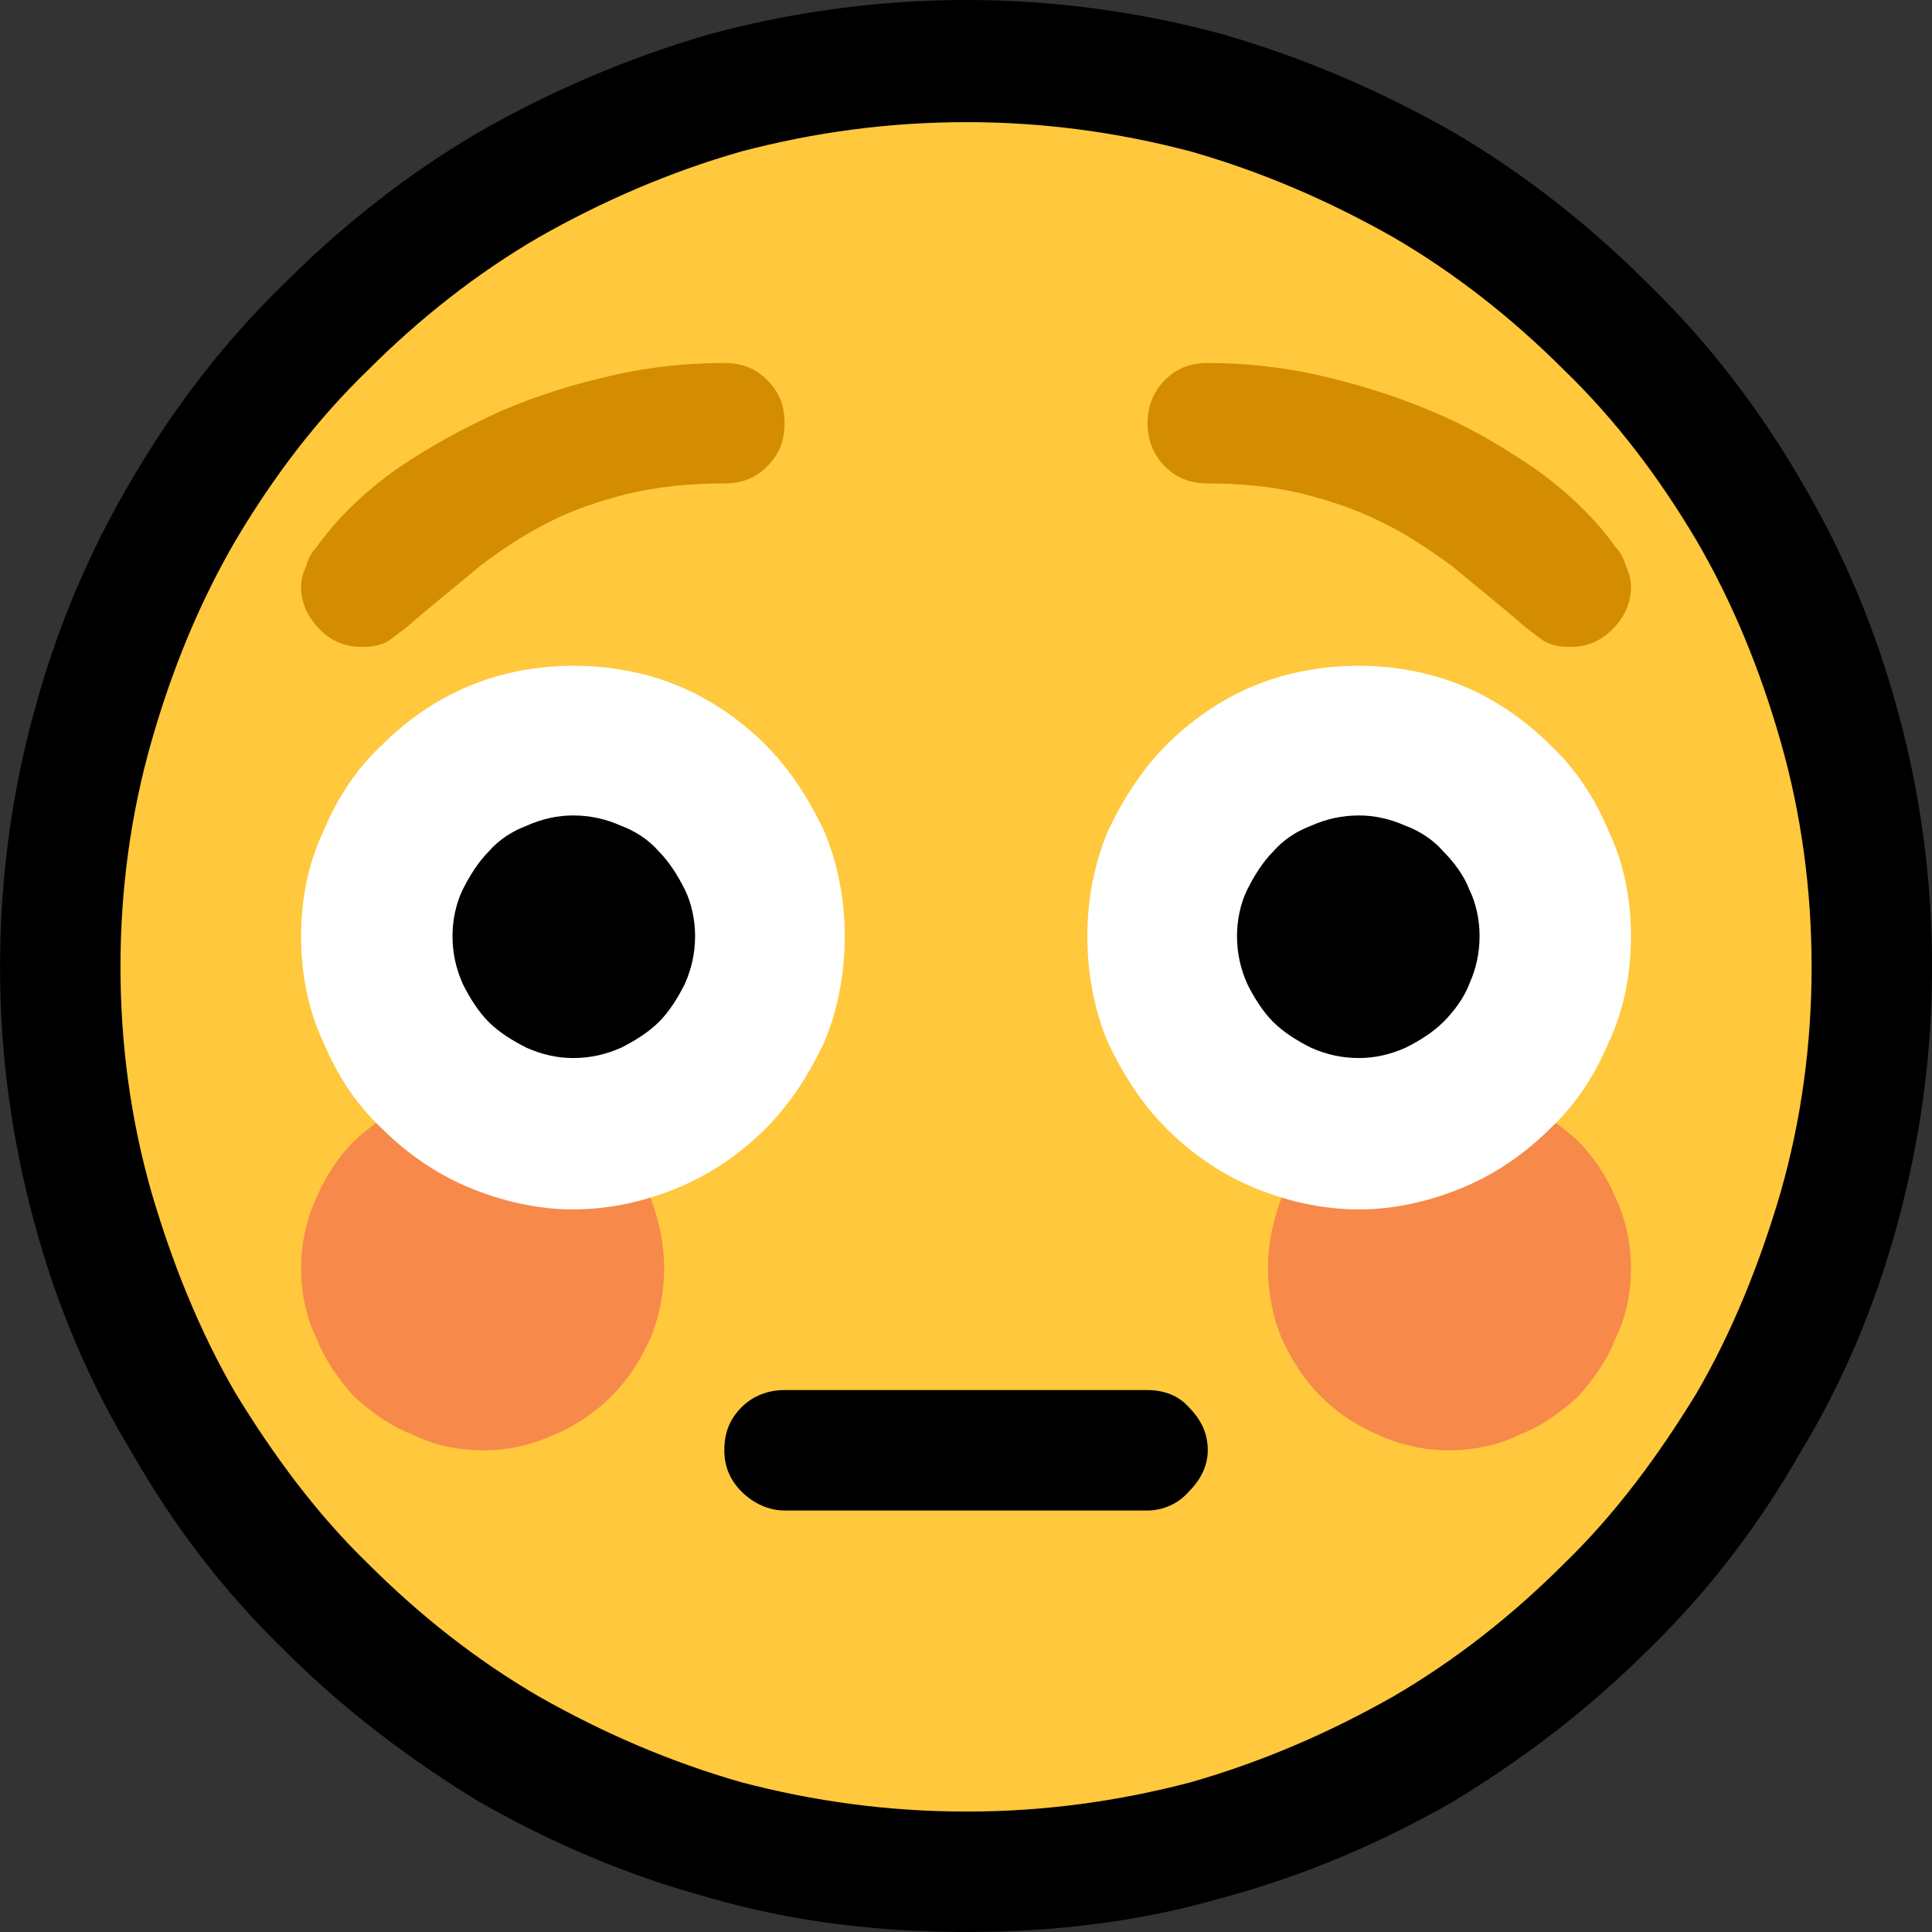 <?xml version="1.0" encoding="UTF-8" standalone="no"?>
<svg
   width="16.845"
   height="16.845"
   viewBox="0 0 16.845 16.845"
   version="1.1"
   xml:space="preserve"
   style="clip-rule:evenodd;fill-rule:evenodd;stroke-linejoin:round;stroke-miterlimit:2"
   id="svg20568"
   sodipodi:docname="emojis.svg"
   xmlns:inkscape="http://www.inkscape.org/namespaces/inkscape"
   xmlns:sodipodi="http://sodipodi.sourceforge.net/DTD/sodipodi-0.dtd"
   xmlns="http://www.w3.org/2000/svg"
   xmlns:svg="http://www.w3.org/2000/svg"><rect x="0" y="0" width="16.845" height="16.845" fill="#333333" stroke="none"/><defs
     id="defs20572" /><sodipodi:namedview
     id="namedview20570"
     pagecolor="#505050"
     bordercolor="#eeeeee"
     borderopacity="1"
     inkscape:pageshadow="0"
     inkscape:pageopacity="0"
     inkscape:pagecheckerboard="0" /><g
     transform="matrix(0.24,0,0,0.24,-775.253,-93.749)"
     id="g20566"><g
       transform="matrix(62.5,0,0,62.5,3222.41,447.683)"
       id="g850"><path
         d="m 1.248,-0.351 c 0,0.052 -0.007,0.101 -0.02,0.149 C 1.215,-0.154 1.196,-0.109 1.171,-0.068 1.147,-0.026 1.118,0.012 1.083,0.046 1.049,0.08 1.011,0.109 0.97,0.134 0.928,0.158 0.884,0.177 0.836,0.19 0.788,0.204 0.738,0.21 0.687,0.21 0.635,0.21 0.585,0.204 0.537,0.19 0.489,0.177 0.445,0.158 0.403,0.134 0.362,0.109 0.324,0.08 0.29,0.046 0.255,0.012 0.226,-0.026 0.202,-0.068 0.177,-0.109 0.158,-0.154 0.145,-0.202 0.132,-0.25 0.125,-0.299 0.125,-0.351 c 0,-0.052 0.007,-0.102 0.02,-0.149 0.013,-0.048 0.032,-0.093 0.057,-0.135 0.024,-0.041 0.053,-0.079 0.088,-0.113 0.034,-0.034 0.072,-0.064 0.113,-0.088 0.042,-0.024 0.086,-0.043 0.134,-0.057 0.048,-0.013 0.098,-0.02 0.15,-0.02 0.051,0 0.101,0.007 0.149,0.02 0.048,0.014 0.092,0.033 0.134,0.057 0.041,0.024 0.079,0.054 0.113,0.088 0.035,0.034 0.064,0.072 0.088,0.113 0.025,0.042 0.044,0.087 0.057,0.135 0.013,0.047 0.02,0.097 0.02,0.149 z"
         style="fill-rule:nonzero"
         id="path838" /><path
         d="m 1.178,-0.351 c 0,0.045 -0.006,0.089 -0.018,0.131 -0.012,0.041 -0.028,0.081 -0.049,0.117 -0.022,0.036 -0.047,0.07 -0.077,0.099 C 1.004,0.026 0.971,0.052 0.935,0.073 0.898,0.094 0.859,0.111 0.817,0.123 0.775,0.134 0.732,0.14 0.687,0.14 0.641,0.14 0.598,0.134 0.556,0.123 0.514,0.111 0.475,0.094 0.438,0.073 0.402,0.052 0.369,0.026 0.339,-0.004 0.309,-0.033 0.284,-0.067 0.262,-0.103 0.241,-0.139 0.225,-0.179 0.213,-0.22 0.201,-0.262 0.195,-0.306 0.195,-0.351 c 0,-0.045 0.006,-0.089 0.018,-0.131 0.012,-0.042 0.028,-0.081 0.049,-0.117 0.022,-0.037 0.047,-0.07 0.077,-0.099 0.03,-0.03 0.063,-0.056 0.099,-0.077 0.037,-0.021 0.076,-0.038 0.118,-0.05 0.042,-0.011 0.085,-0.017 0.131,-0.017 0.045,0 0.088,0.006 0.13,0.017 0.042,0.012 0.081,0.029 0.118,0.05 0.036,0.021 0.069,0.047 0.099,0.077 0.03,0.029 0.055,0.062 0.077,0.099 0.021,0.036 0.037,0.075 0.049,0.117 0.012,0.042 0.018,0.086 0.018,0.131 z"
         style="fill:#ffc83d;fill-rule:nonzero"
         id="path840" /><path
         d="m 0.458,-0.483 c 0.016,0 0.031,0.003 0.045,0.009 0.014,0.006 0.026,0.014 0.036,0.025 0.011,0.01 0.019,0.022 0.025,0.036 0.006,0.014 0.009,0.029 0.009,0.044 0,0.016 -0.003,0.031 -0.009,0.045 -0.006,0.014 -0.014,0.026 -0.025,0.036 -0.01,0.01 -0.022,0.019 -0.036,0.025 -0.014,0.006 -0.029,0.009 -0.045,0.009 -0.015,0 -0.03,-0.003 -0.044,-0.009 C 0.4,-0.269 0.388,-0.278 0.378,-0.288 0.367,-0.298 0.359,-0.31 0.353,-0.324 0.347,-0.338 0.344,-0.353 0.344,-0.369 c 0,-0.015 0.003,-0.03 0.009,-0.044 C 0.359,-0.427 0.367,-0.439 0.378,-0.449 0.388,-0.46 0.4,-0.468 0.414,-0.474 0.428,-0.48 0.443,-0.483 0.458,-0.483 Z m 0.457,0.002 c 0.015,0 0.03,0.002 0.043,0.008 0.014,0.006 0.026,0.014 0.036,0.025 0.011,0.01 0.019,0.022 0.025,0.035 0.005,0.014 0.008,0.029 0.008,0.044 0,0.016 -0.003,0.031 -0.008,0.044 -0.006,0.014 -0.014,0.026 -0.025,0.036 -0.01,0.01 -0.022,0.018 -0.036,0.024 -0.013,0.006 -0.028,0.009 -0.043,0.009 -0.016,0 -0.031,-0.003 -0.044,-0.009 C 0.857,-0.271 0.845,-0.279 0.835,-0.289 0.824,-0.299 0.816,-0.311 0.811,-0.325 0.805,-0.338 0.802,-0.353 0.802,-0.369 c 0,-0.015 0.003,-0.03 0.009,-0.044 0.005,-0.013 0.013,-0.025 0.024,-0.035 0.01,-0.011 0.022,-0.019 0.036,-0.025 0.013,-0.006 0.028,-0.008 0.044,-0.008 z m -0.123,0.376 c 0.009,0 0.018,0.003 0.024,0.01 0.007,0.007 0.011,0.015 0.011,0.025 0,0.009 -0.004,0.017 -0.011,0.024 -0.006,0.007 -0.015,0.011 -0.024,0.011 H 0.581 c -0.009,0 -0.018,-0.004 -0.025,-0.011 -0.007,-0.007 -0.01,-0.015 -0.01,-0.024 0,-0.01 0.003,-0.018 0.01,-0.025 0.007,-0.007 0.016,-0.01 0.025,-0.01 z"
         style="fill-rule:nonzero"
         id="path842" /><path
         d="m 0.406,-0.281 c 0.014,0 0.028,0.003 0.041,0.009 0.012,0.005 0.024,0.013 0.033,0.022 0.01,0.009 0.017,0.021 0.023,0.033 0.005,0.013 0.008,0.027 0.008,0.041 0,0.015 -0.003,0.029 -0.008,0.041 C 0.497,-0.122 0.49,-0.111 0.48,-0.101 0.471,-0.092 0.459,-0.084 0.447,-0.079 0.434,-0.073 0.42,-0.07 0.406,-0.07 0.391,-0.07 0.377,-0.073 0.365,-0.079 0.352,-0.084 0.341,-0.092 0.331,-0.101 0.322,-0.111 0.314,-0.122 0.309,-0.135 0.303,-0.147 0.3,-0.161 0.3,-0.176 0.3,-0.19 0.303,-0.204 0.309,-0.217 0.314,-0.229 0.322,-0.241 0.331,-0.25 0.341,-0.259 0.352,-0.267 0.365,-0.272 0.377,-0.278 0.391,-0.281 0.406,-0.281 Z m 0.561,0 c 0.015,0 0.029,0.003 0.041,0.009 0.013,0.005 0.024,0.013 0.034,0.022 0.009,0.009 0.017,0.021 0.022,0.033 0.006,0.013 0.009,0.027 0.009,0.041 0,0.015 -0.003,0.029 -0.009,0.041 -0.005,0.013 -0.013,0.024 -0.022,0.034 -0.01,0.009 -0.021,0.017 -0.034,0.022 C 0.996,-0.073 0.982,-0.07 0.967,-0.07 0.953,-0.07 0.939,-0.073 0.926,-0.079 0.914,-0.084 0.902,-0.092 0.893,-0.101 0.883,-0.111 0.876,-0.122 0.87,-0.135 0.865,-0.147 0.862,-0.161 0.862,-0.176 0.862,-0.19 0.865,-0.204 0.87,-0.217 0.876,-0.229 0.883,-0.241 0.893,-0.25 0.902,-0.259 0.914,-0.267 0.926,-0.272 0.939,-0.278 0.953,-0.281 0.967,-0.281 Z"
         style="fill:#f7894a;fill-rule:nonzero"
         id="path844" /><path
         d="m 0.458,-0.526 c 0.022,0 0.043,0.004 0.062,0.012 0.019,0.008 0.036,0.02 0.05,0.034 0.014,0.014 0.025,0.031 0.034,0.05 0.008,0.019 0.012,0.04 0.012,0.061 0,0.022 -0.004,0.043 -0.012,0.062 -0.009,0.019 -0.02,0.036 -0.034,0.05 C 0.556,-0.243 0.539,-0.231 0.52,-0.223 0.501,-0.215 0.48,-0.21 0.458,-0.21 0.437,-0.21 0.416,-0.215 0.397,-0.223 0.378,-0.231 0.361,-0.243 0.347,-0.257 0.332,-0.271 0.321,-0.288 0.313,-0.307 0.304,-0.326 0.3,-0.347 0.3,-0.369 c 0,-0.021 0.004,-0.042 0.013,-0.061 0.008,-0.019 0.019,-0.036 0.034,-0.05 0.014,-0.014 0.031,-0.026 0.05,-0.034 0.019,-0.008 0.04,-0.012 0.061,-0.012 z m 0,0.228 c 0.01,0 0.019,-0.002 0.028,-0.006 0.008,-0.004 0.016,-0.009 0.022,-0.015 0.006,-0.006 0.011,-0.014 0.015,-0.022 0.004,-0.009 0.006,-0.018 0.006,-0.028 0,-0.009 -0.002,-0.019 -0.006,-0.027 C 0.519,-0.404 0.514,-0.412 0.508,-0.418 0.502,-0.425 0.494,-0.43 0.486,-0.433 0.477,-0.437 0.468,-0.439 0.458,-0.439 c -0.009,0 -0.018,0.002 -0.027,0.006 -0.008,0.003 -0.016,0.008 -0.022,0.015 -0.006,0.006 -0.011,0.014 -0.015,0.022 -0.004,0.008 -0.006,0.018 -0.006,0.027 0,0.01 0.002,0.019 0.006,0.028 0.004,0.008 0.009,0.016 0.015,0.022 0.006,0.006 0.014,0.011 0.022,0.015 0.009,0.004 0.018,0.006 0.027,0.006 z m 0.457,-0.228 c 0.021,0 0.042,0.004 0.061,0.012 0.019,0.008 0.036,0.02 0.05,0.034 0.015,0.014 0.026,0.031 0.034,0.05 0.009,0.019 0.013,0.04 0.013,0.061 0,0.022 -0.004,0.043 -0.013,0.062 -0.008,0.019 -0.019,0.036 -0.034,0.05 -0.014,0.014 -0.031,0.026 -0.05,0.034 C 0.957,-0.215 0.936,-0.21 0.915,-0.21 0.893,-0.21 0.872,-0.215 0.853,-0.223 0.834,-0.231 0.817,-0.243 0.803,-0.257 0.789,-0.271 0.778,-0.288 0.769,-0.307 0.761,-0.326 0.757,-0.347 0.757,-0.369 c 0,-0.021 0.004,-0.042 0.012,-0.061 0.009,-0.019 0.02,-0.036 0.034,-0.05 0.014,-0.014 0.031,-0.026 0.05,-0.034 0.019,-0.008 0.04,-0.012 0.062,-0.012 z m 0,0.228 c 0.009,0 0.018,-0.002 0.027,-0.006 C 0.95,-0.308 0.958,-0.313 0.964,-0.319 0.97,-0.325 0.976,-0.333 0.979,-0.341 0.983,-0.35 0.985,-0.359 0.985,-0.369 0.985,-0.378 0.983,-0.388 0.979,-0.396 0.976,-0.404 0.97,-0.412 0.964,-0.418 0.958,-0.425 0.95,-0.43 0.942,-0.433 0.933,-0.437 0.924,-0.439 0.915,-0.439 c -0.01,0 -0.019,0.002 -0.028,0.006 -0.008,0.003 -0.016,0.008 -0.022,0.015 -0.006,0.006 -0.011,0.014 -0.015,0.022 -0.004,0.008 -0.006,0.018 -0.006,0.027 0,0.01 0.002,0.019 0.006,0.028 0.004,0.008 0.009,0.016 0.015,0.022 0.006,0.006 0.014,0.011 0.022,0.015 0.009,0.004 0.018,0.006 0.028,0.006 z"
         style="fill:#ffffff;fill-rule:nonzero"
         id="path846" /><path
         d="m 0.546,-0.702 c 0.01,0 0.018,0.003 0.025,0.01 0.007,0.007 0.01,0.015 0.01,0.025 0,0.01 -0.003,0.018 -0.01,0.025 -0.007,0.007 -0.015,0.01 -0.025,0.01 -0.021,0 -0.039,0.002 -0.056,0.006 C 0.474,-0.622 0.459,-0.617 0.445,-0.61 0.431,-0.603 0.417,-0.594 0.404,-0.584 0.391,-0.573 0.377,-0.562 0.362,-0.549 0.357,-0.545 0.353,-0.542 0.35,-0.54 0.346,-0.538 0.342,-0.537 0.335,-0.537 0.326,-0.537 0.318,-0.54 0.311,-0.547 0.304,-0.554 0.3,-0.562 0.3,-0.572 0.3,-0.576 0.301,-0.58 0.303,-0.584 0.304,-0.588 0.306,-0.592 0.309,-0.595 0.321,-0.612 0.337,-0.627 0.355,-0.64 0.374,-0.653 0.394,-0.664 0.416,-0.674 0.437,-0.683 0.459,-0.69 0.482,-0.695 0.504,-0.7 0.526,-0.702 0.546,-0.702 Z m 0.281,0 c 0.02,0 0.041,0.002 0.064,0.007 0.022,0.005 0.045,0.012 0.066,0.021 0.022,0.009 0.042,0.021 0.061,0.034 0.018,0.013 0.034,0.028 0.046,0.045 0.003,0.003 0.005,0.007 0.006,0.011 0.002,0.004 0.003,0.008 0.003,0.012 0,0.01 -0.004,0.018 -0.011,0.025 -0.007,0.007 -0.015,0.01 -0.024,0.01 -0.007,0 -0.011,-0.001 -0.015,-0.003 C 1.02,-0.542 1.016,-0.545 1.011,-0.549 0.996,-0.562 0.982,-0.573 0.969,-0.584 0.955,-0.594 0.942,-0.603 0.927,-0.61 0.913,-0.617 0.898,-0.622 0.882,-0.626 0.866,-0.63 0.847,-0.632 0.827,-0.632 c -0.01,0 -0.018,-0.003 -0.025,-0.01 -0.007,-0.007 -0.01,-0.016 -0.01,-0.025 0,-0.009 0.003,-0.018 0.01,-0.025 0.007,-0.007 0.015,-0.01 0.025,-0.01 z"
         style="fill:#d48c00;fill-rule:nonzero"
         id="path848" /></g></g></svg>
